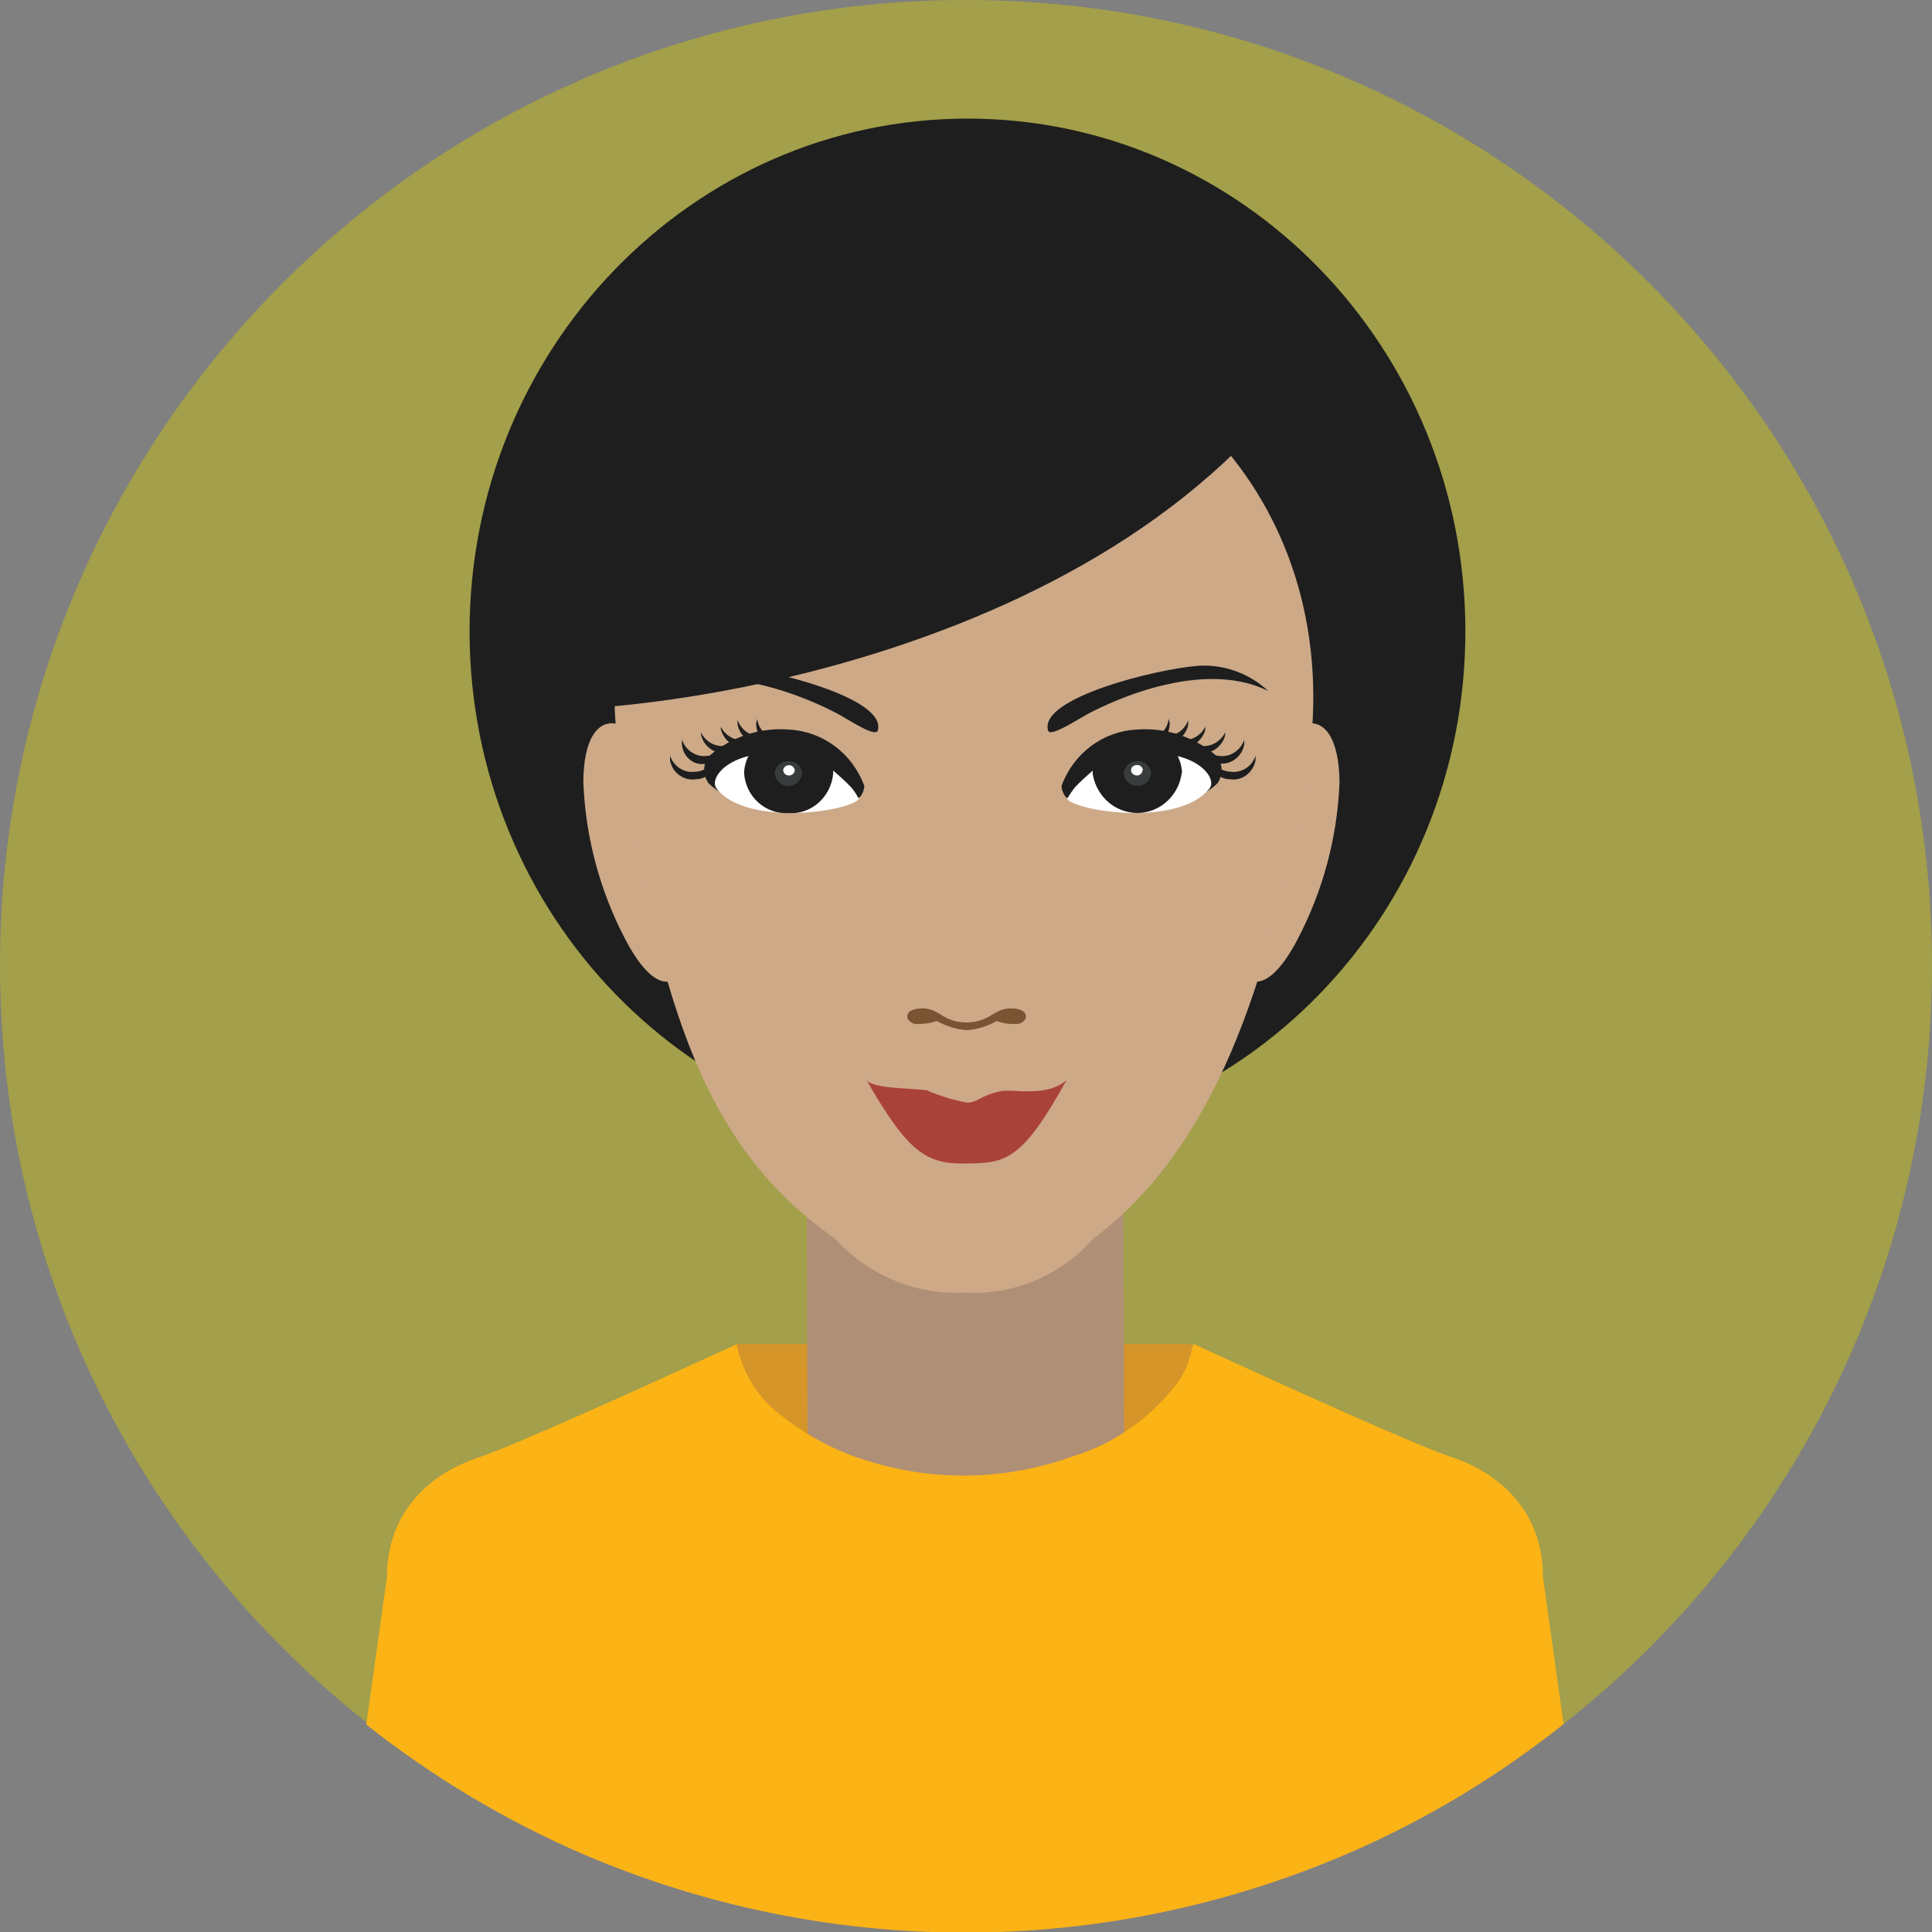 <?xml version="1.0" encoding="UTF-8"?><svg id="Layer_7" xmlns="http://www.w3.org/2000/svg" xmlns:xlink="http://www.w3.org/1999/xlink" viewBox="0 0 72 72"><rect x="0" y="0" width="72" height="72" fill="#808080" stroke="none"/><defs><style>.cls-1{fill:none;}.cls-2{clip-path:url(#clippath);}.cls-3{fill:#fff;}.cls-4{fill:#fbb316;}.cls-5{fill:#cda988;}.cls-6{fill:#a9423a;}.cls-7{fill:#d59529;}.cls-8{fill:#af8f75;}.cls-9{fill:#1e1e1e;}.cls-10{fill:#42b5e8;}.cls-11{fill:#3f4ba0;}.cls-12{fill:#a39f4a;}.cls-13{fill:#29bec8;}.cls-14{fill:#383c3d;}.cls-15{fill:#7a5332;}</style><clipPath id="clippath"><rect class="cls-1" width="72" height="72"/></clipPath></defs><g id="Group_488"><g class="cls-2"><g id="Group_487"><path id="Path_2086" class="cls-12" d="M72,35.98c0,19.87-16.12,35.98-36,35.98S0,55.85,0,35.98,16.12,0,36,0s36,16.11,36,35.98"/><path id="Path_2087" class="cls-7" d="M27.44,50.09h17.05s2.67,3.24,2.67,3.24l-9.46,6.58-10.71-2.27-.8-6.03,1.26-1.53Z"/><path id="Path_2088" class="cls-10" d="M35.98,32.64s0,.03,0,.04v-.06s0,.01,0,.02"/><path id="Path_2089" class="cls-11" d="M35.97,31.33h0s0-.01,0-.03v.03"/><rect id="Rectangle_390" class="cls-8" x="30.08" y="41.56" width="11.8" height="17.31" transform="translate(-.19 .14) rotate(-.22)"/><path id="Path_2090" class="cls-13" d="M44.01,51.35s0-.02,.01-.03c0,0,0,.02-.01,.03"/><path id="Path_2091" class="cls-13" d="M44.47,50.08s-.02,.09-.03,.13c.02-.04,.03-.08,.04-.13,0,0,0,0,0,0"/><path id="Path_2092" class="cls-4" d="M57.5,58.75c0-2.12-1.26-3.73-3.41-4.45-1.29-.43-6.03-2.57-9.6-4.21,0,0-.01,0-.02,0,0,.04-.02,.09-.04,.13-.02,.14-.06,.27-.1,.4-.01,.05-.03,.1-.04,.15-.08,.19-.17,.38-.27,.56,0,0,0,.02-.01,.03-1,1.39-2.41,2.42-4.02,2.91h0c-2.56,.93-5.33,.96-7.91,.09h-.01c-1.04-.35-2.02-.88-2.89-1.56-.89-.64-1.51-1.61-1.73-2.7h-.01s-.01,.01-.02,.01c-3.57,1.64-8.3,3.78-9.6,4.21-2.14,.72-3.4,2.33-3.4,4.45l-.77,5.5c2.48,1.96,5.18,3.57,8.06,4.82,9.12,3.91,19.38,3.91,28.49,0,2.88-1.24,5.6-2.87,8.07-4.84l-.77-5.49Z"/><path id="Path_2093" class="cls-3" d="M38.49,42.24l-2.48-1.33-1.87,.29-2.41,1.26,.85,1.03,1.96,.89,1.74-.23,1.51-.76,.79-1.1-.08-.05Z"/><path id="Path_2094" class="cls-9" d="M54.61,23.51c.01,10.56-8.29,19.12-18.53,19.14-10.25,.01-18.56-8.54-18.58-19.09-.01-10.56,8.29-19.12,18.53-19.14,0,0,.02,0,.03,0,10.24,0,18.54,8.54,18.55,19.09"/><path id="Path_2095" class="cls-5" d="M48.66,26.98c.68-.17,1.25,.51,1.26,2.18-.08,2.05-.62,4.05-1.57,5.86-1.34,2.54-2.33,1.62-2.68-.15-.04,.07-.09,.13-.13,.2,1.32-2.57,2.36-5.29,3.12-8.09"/><path id="Path_2096" class="cls-5" d="M23,26.98c-.69-.17-1.26,.51-1.26,2.18,.08,2.05,.62,4.05,1.57,5.86,1.34,2.54,2.33,1.62,2.68-.15,.04,.07,.08,.13,.13,.2-1.32-2.57-2.36-5.29-3.12-8.09"/><path id="Path_2097" class="cls-5" d="M35.89,12.09c-7.49,0-14.59,6.56-12.68,16.97,1.54,8.36,2.92,13.62,7.92,17.11,1.24,1.36,2.99,2.09,4.79,2,1.82,.12,3.59-.62,4.82-2,4.51-3.39,6.54-9.45,7.92-17.11,1.8-9.95-5.28-16.97-12.77-16.97"/><path id="Path_2098" class="cls-15" d="M38.18,37.74c-.14-.18-.52-.16-.56-.16-.19,.01-.38,.07-.55,.18l-.06,.03c-.6,.42-1.39,.42-1.98,0l-.06-.03c-.17-.11-.35-.17-.55-.18-.04,0-.43-.01-.56,.16-.06,.07-.07,.18-.01,.26,.09,.12,.24,.19,.39,.16,.23,0,.45-.03,.67-.11,.34,.19,.72,.31,1.1,.34h.03c.39-.03,.76-.14,1.1-.34,.21,.08,.44,.12,.67,.11,.15,.02,.3-.04,.39-.16,.05-.08,.04-.19-.01-.26"/><path id="Path_2099" class="cls-9" d="M34.83,4.77c10.03-.18,18.78,8.49,19,20.47,.01,1.03-.5,2.89-.59,3.88,.31-.11-7.17-12.32-7.17-12.32-9.95,9.76-28.19,10.32-28.18,9.3,.21-11.98,8.5-21.52,18.54-21.33"/><path id="Path_2100" class="cls-6" d="M34.58,40.65c.47,.2,.96,.35,1.46,.44,.39,.01,.46-.25,1.23-.42,.47-.11,1.73,.25,2.48-.42-1.67,3.02-2.27,3.1-3.77,3.11-1.44,.02-2.12-.37-3.7-3.13,.2,.36,1.7,.31,2.3,.41"/><path id="Path_2101" class="cls-9" d="M31.95,29.81c.15-.13,.25-.32,.26-.52-.44-1.21-1.54-2.03-2.79-2.1-1.1-.09-2.19,.27-3.02,1.01-.21,.29-.21,.68,0,.98,1.44,1.48,5.56,.63,5.56,.63"/><path id="Path_2102" class="cls-9" d="M24.53,25.73c.7-.64,1.62-.97,2.56-.92,1.55,.11,5.99,1.2,5.62,2.42-.09,.24-.98-.34-1.35-.55-.41-.24-4.17-2.24-6.83-.94"/><path id="Path_2103" class="cls-3" d="M26.44,28.85c.57,2.24,5.82,1.34,5.58,.83-.32-1.24-1.37-2.12-2.6-2.2-1.91-.06-3.08,.98-2.98,1.37"/><path id="Path_2104" class="cls-9" d="M27.73,28.8c.05,.88,.79,1.55,1.64,1.5,.85,.07,1.6-.59,1.68-1.47,0-.42-.19-.81-.5-1.08-.36-.18-.74-.28-1.14-.29-.28,0-.55,.01-.82,.05-.5,.22-.83,.72-.86,1.27"/><path id="Path_2105" class="cls-14" d="M28.87,28.82c.03,.29,.29,.5,.57,.47,.23-.03,.42-.21,.45-.46-.01-.27-.24-.48-.5-.46,0,0,0,0,0,0-.26-.02-.49,.18-.52,.45"/><path id="Path_2106" class="cls-3" d="M29.19,28.7c0,.12,.1,.2,.21,.2,0,0,0,0,0,0,.11,0,.21-.08,.22-.19-.02-.13-.13-.21-.25-.19-.1,.01-.17,.09-.19,.19"/><path id="Path_2107" class="cls-9" d="M27.13,27.71c-.05,.35-.37,.42-.77,.46-.41,.06-.81-.2-.94-.6-.06,.43,.23,.84,.65,.9,.1,.01,.2,0,.3-.02,.48-.04,.77-.7,.76-.74"/><path id="Path_2108" class="cls-9" d="M26.71,28.18s-.01-.06-.02-.09c-.08,.38-.4,.66-.78,.67-.41,.06-.8-.19-.94-.6,0,.06,0,.12,0,.18,.09,.46,.51,.77,.96,.7,.44,0,.79-.38,.78-.84,0,0,0-.01,0-.02"/><path id="Path_2109" class="cls-9" d="M28.14,27.64c-.34,0-.67,.05-1,.14-.41,.1-.83-.1-1.02-.49,0,.06,.01,.12,.03,.18,.15,.44,.61,.69,1.05,.58,.46-.09,1.05,0,.94-.41"/><path id="Path_2110" class="cls-9" d="M28.88,27.42c-.34,.01-.67,.06-1,.14-.41,.1-.83-.1-1.02-.48,0,.06,0,.12,.03,.18,.16,.44,.61,.69,1.05,.58,.47-.1,1.05,0,.94-.42"/><path id="Path_2111" class="cls-9" d="M29.46,27.38c-.34-.02-.67,0-1.01,.04-.41,.07-.81-.17-.96-.58-.01,.06-.01,.12,0,.18,.1,.46,.53,.75,.98,.67,.48-.05,1.04,.11,.98-.32"/><path id="Path_2112" class="cls-9" d="M30.03,27.66c-.33-.08-.66-.12-1-.13-.41,0-.76-.32-.81-.74-.02,.06-.03,.12-.04,.18,0,.46,.36,.83,.81,.83,0,0,0,0,0,0,.48,.03,1,.29,1.04-.14"/><path id="Path_2113" class="cls-9" d="M32.04,29.46c-.33-1.38-1.57-2.31-2.95-2.21-.51,.05-2.3,.14-2.67,1.29,0,0-.29,.34,.28,.84-.29-.39,.48-1.41,2.39-1.3,.69,.03,1.36,.24,1.95,.63,.24,.2,.47,.41,.68,.63,.11,.13,.2,.26,.27,.41l.13-.18-.09-.12Z"/><path id="Path_2114" class="cls-9" d="M39.82,29.81c-.15-.13-.25-.32-.26-.52,.44-1.21,1.53-2.03,2.78-2.1,1.1-.09,2.19,.27,3.03,1.01,.2,.29,.21,.68,.01,.98-1.45,1.48-5.56,.63-5.56,.63"/><path id="Path_2115" class="cls-9" d="M47.24,25.73c-.7-.64-1.62-.97-2.56-.92-1.55,.11-5.99,1.2-5.62,2.42,.08,.24,.97-.34,1.35-.55,.41-.24,4.17-2.24,6.83-.94"/><path id="Path_2116" class="cls-3" d="M45.34,28.85c-.58,2.24-5.82,1.34-5.58,.83,.32-1.24,1.37-2.12,2.6-2.2,1.91-.06,3.08,.98,2.98,1.37"/><path id="Path_2117" class="cls-9" d="M44.04,28.8c-.12,.95-.97,1.61-1.88,1.48-.74-.1-1.32-.69-1.44-1.45,0-.42,.18-.81,.5-1.08,.36-.18,.74-.28,1.14-.29,.28,0,.55,.01,.83,.05,.5,.22,.83,.72,.86,1.27"/><path id="Path_2118" class="cls-14" d="M42.9,28.82c-.02,.27-.24,.47-.5,.46-.26,.02-.49-.18-.52-.45,.03-.29,.29-.5,.57-.47,.23,.03,.42,.21,.45,.46"/><path id="Path_2119" class="cls-3" d="M42.58,28.7c0,.11-.1,.2-.21,.2,0,0,0,0,0,0-.11,0-.21-.08-.22-.19,0-.12,.1-.2,.22-.2,0,0,0,0,0,0,.11-.01,.21,.07,.22,.18,0,0,0,0,0,0"/><path id="Path_2120" class="cls-9" d="M44.65,27.71c.05,.35,.36,.42,.78,.46,.41,.06,.8-.2,.94-.6,0,.06,0,.12,0,.18-.09,.46-.51,.77-.96,.7-.48-.04-.76-.7-.76-.74"/><path id="Path_2121" class="cls-9" d="M45.06,28.18s0-.06,.01-.09c.08,.38,.4,.65,.78,.67,.41,.06,.81-.19,.94-.6,0,.06,0,.12,0,.18-.09,.46-.51,.77-.95,.7-.44,0-.79-.38-.78-.83,0,0,0-.01,0-.02"/><path id="Path_2122" class="cls-9" d="M43.64,27.64c.34,0,.67,.05,1,.14,.41,.1,.83-.1,1.02-.49,0,.06,0,.12-.02,.18-.16,.44-.61,.69-1.05,.58-.47-.09-1.05,0-.94-.41"/><path id="Path_2123" class="cls-9" d="M42.9,27.42c.34,.01,.67,.06,1,.14,.41,.1,.83-.1,1.02-.48,0,.06,0,.12-.02,.18-.16,.44-.61,.69-1.05,.58-.47-.1-1.05,0-.94-.42"/><path id="Path_2124" class="cls-9" d="M42.32,27.38c.34-.02,.67,0,1.01,.04,.41,.06,.81-.18,.95-.58,0,.06,0,.12,0,.18-.1,.46-.53,.75-.98,.67-.48-.05-1.04,.11-.98-.32"/><path id="Path_2125" class="cls-9" d="M41.75,27.66c.33-.08,.66-.12,1-.13,.41,0,.76-.32,.8-.74,.02,.06,.04,.12,.04,.18,0,.45-.34,.82-.78,.83,0,0-.02,0-.02,0-.49,.03-1.01,.29-1.04-.14"/><path id="Path_2126" class="cls-9" d="M39.74,29.46c.33-1.38,1.57-2.31,2.95-2.21,.51,.05,2.3,.14,2.67,1.29,0,0,.29,.34-.28,.84,.29-.39-.48-1.41-2.39-1.3-.69,.03-1.36,.24-1.95,.63-.24,.2-.47,.41-.68,.63-.1,.13-.2,.27-.28,.41l-.12-.18,.09-.12Z"/></g></g></g></svg>